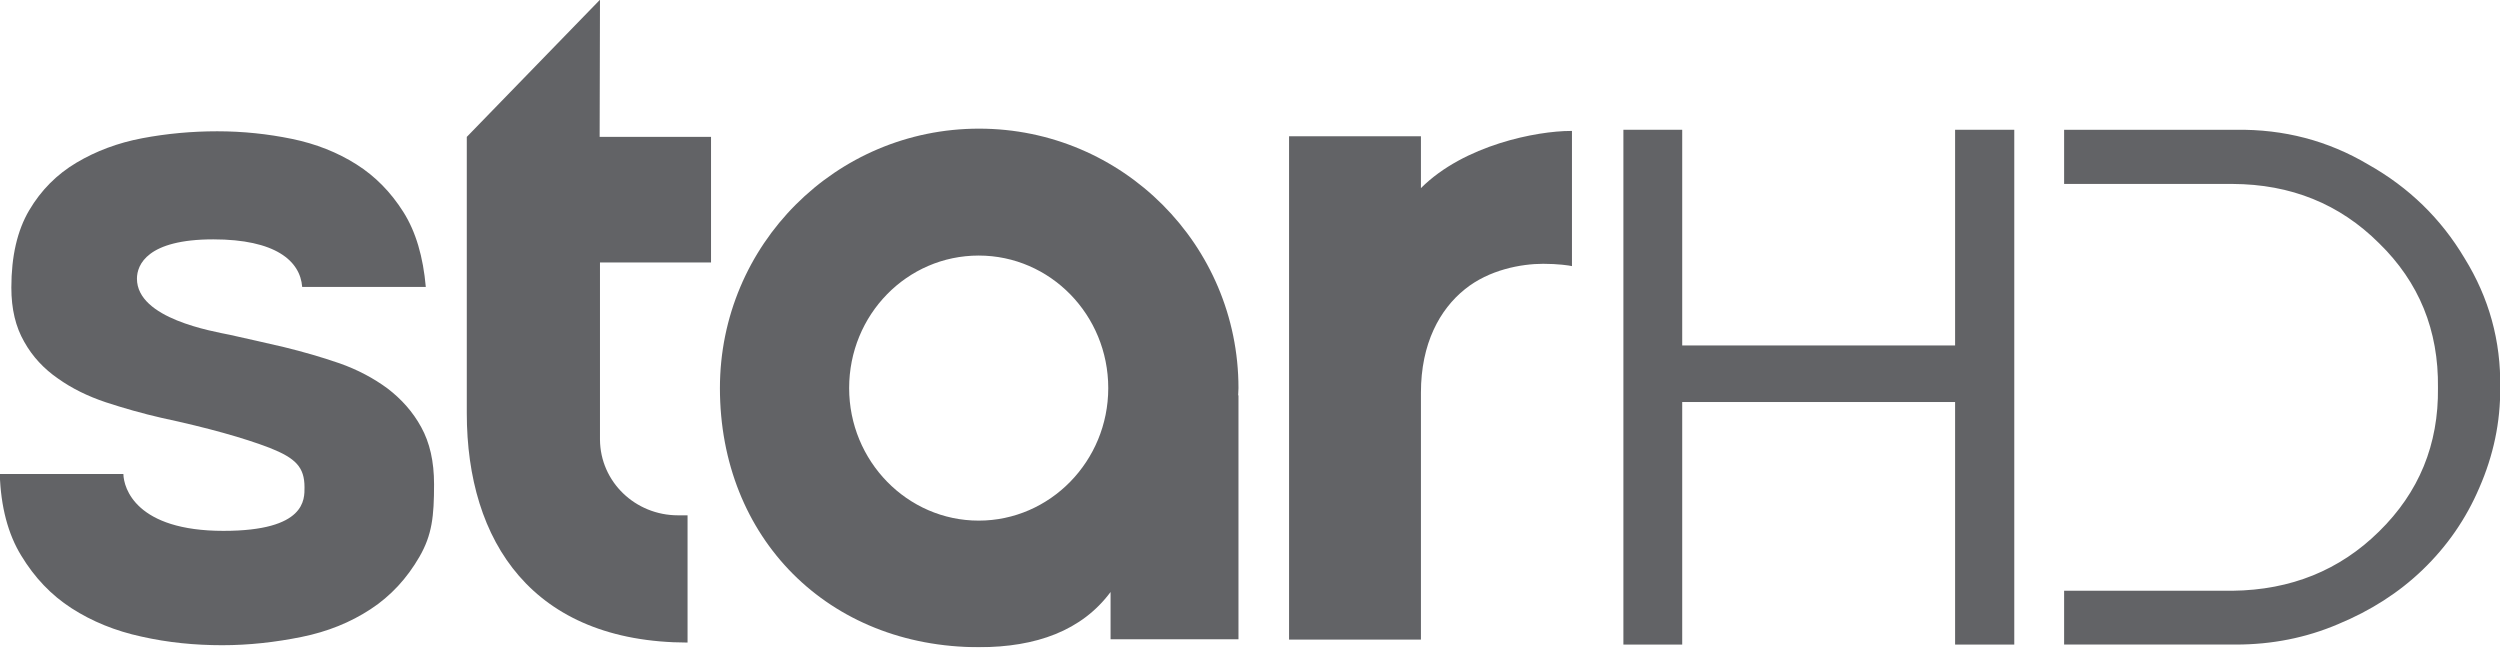 <svg width="1158.2" height="300" enable-background="new 265.281 325.273 295.121 121.535" version="1.1" viewBox="265.28 325.27 1158.2 300" xml:space="preserve" xmlns="http://www.w3.org/2000/svg"><g transform="translate(216.67 89.23)" fill="#616265"><g transform="matrix(2.468 0 0 2.468 -606.2 -566.85)" opacity=".996"><path d="m307.28 424.97c15.51 0 15.2-5.955 15.2-8.189 0-3.784-1.676-5.459-6.515-7.383-4.839-1.861-11.663-3.783-20.349-5.645-3.536-0.807-7.011-1.8-10.423-2.916-3.35-1.117-6.39-2.606-8.995-4.467-2.606-1.799-4.777-4.095-6.328-6.886-1.613-2.792-2.42-6.142-2.42-10.175 0-5.894 1.117-10.732 3.351-14.517 2.233-3.784 5.211-6.762 8.871-8.934s7.755-3.723 12.346-4.591c4.591-0.869 9.306-1.303 14.083-1.303 4.839 0 9.492 0.497 14.021 1.427 4.528 0.931 8.561 2.543 12.098 4.777 3.536 2.233 6.452 5.211 8.81 8.934 2.357 3.723 3.722 8.438 4.219 14.083h-23.203c-0.372-4.901-5.025-8.934-16.688-8.934-12.408 0-14.331 4.777-14.331 7.383 0 7.507 14.207 9.864 17.495 10.547 3.288 0.744 6.7 1.489 10.112 2.295 3.536 0.868 7.011 1.861 10.423 3.04 3.35 1.179 6.39 2.792 8.995 4.715 2.605 1.985 4.777 4.405 6.328 7.258 1.613 2.916 2.42 6.452 2.42 10.732 0 6.019-0.372 9.493-2.729 13.587-2.358 4.095-5.397 7.383-9.183 9.864-3.784 2.482-8.064 4.219-12.966 5.212-4.901 0.992-9.864 1.551-14.89 1.551-5.149 0-10.174-0.496-15.138-1.613-4.9-1.055-9.306-2.854-13.152-5.335s-6.948-5.77-9.43-9.864c-2.481-4.033-3.847-9.183-4.032-15.324h23.202c0.063 2.668 2.358 10.671 18.798 10.671z"/><path d="m398.79 374.53v-23.513h-20.907l0.062-25.746-25.002 25.746v51.865c0 24.134 12.346 42.993 41.442 43.056v-23.886h-1.799c-8.003 0-14.579-6.266-14.642-14.207v-33.253h20.846z"/><path d="m497.8 398.17c0-26.863-21.775-48.701-48.701-48.701-26.863 0-48.639 21.776-48.639 48.701 0 28.166 20.349 48.639 48.639 48.639 10.733 0 19.295-3.102 24.692-10.36v8.872h24.009v-45.786h-0.062c0-0.372 0.062-0.807 0.062-1.365zm-48.763 24.878c-13.4 0-24.319-11.167-24.319-24.878 0-13.773 10.856-24.878 24.319-24.878 13.462 0 24.319 11.167 24.319 24.878s-10.918 24.878-24.319 24.878z"/><path d="m560.34 349.9h-0.187c-6.266 0-19.977 2.606-28.104 10.733v-9.74h-24.754v94.486h24.754v-46.344c0-9.244 3.536-15.634 8.251-19.418 4.529-3.661 10.547-4.777 14.703-4.777 2.792 0 4.901 0.311 5.397 0.435v-25.375z"/></g><g transform="scale(1.013 .987)" opacity=".996" aria-label="HD"><path d="m790.42 300.06v241.64h26.899v-113.85h124.8v113.85h27.064v-241.64h-27.064v101.24h-124.8v-101.24z" stroke-width="1.776"/><path d="m992.48 300.57v24.413h29.791l46.725 1.4e-4c26.796 0.111 49.239 9.42 67.326 27.925 18.423 18.393 27.466 41.135 27.131 68.223 0.335 26.754-8.708 49.383-27.131 67.888-18.088 18.282-40.53 27.589-67.326 27.923l-46.725-3.3e-4h-29.791v24.246h78.023c16.525 0 32.044-3.176 46.56-9.53 14.961-6.354 27.8-14.825 38.518-25.415 11.165-11.036 19.763-23.801 25.793-38.292 6.476-15.16 9.658-30.766 9.547-46.818 0.335-21.849-5.08-42.026-16.246-60.53-10.718-18.505-25.346-33.109-43.88-43.81-18.311-11.147-38.408-16.554-60.291-16.22z" stroke="#616265" stroke-width="1.008"/></g></g></svg>

